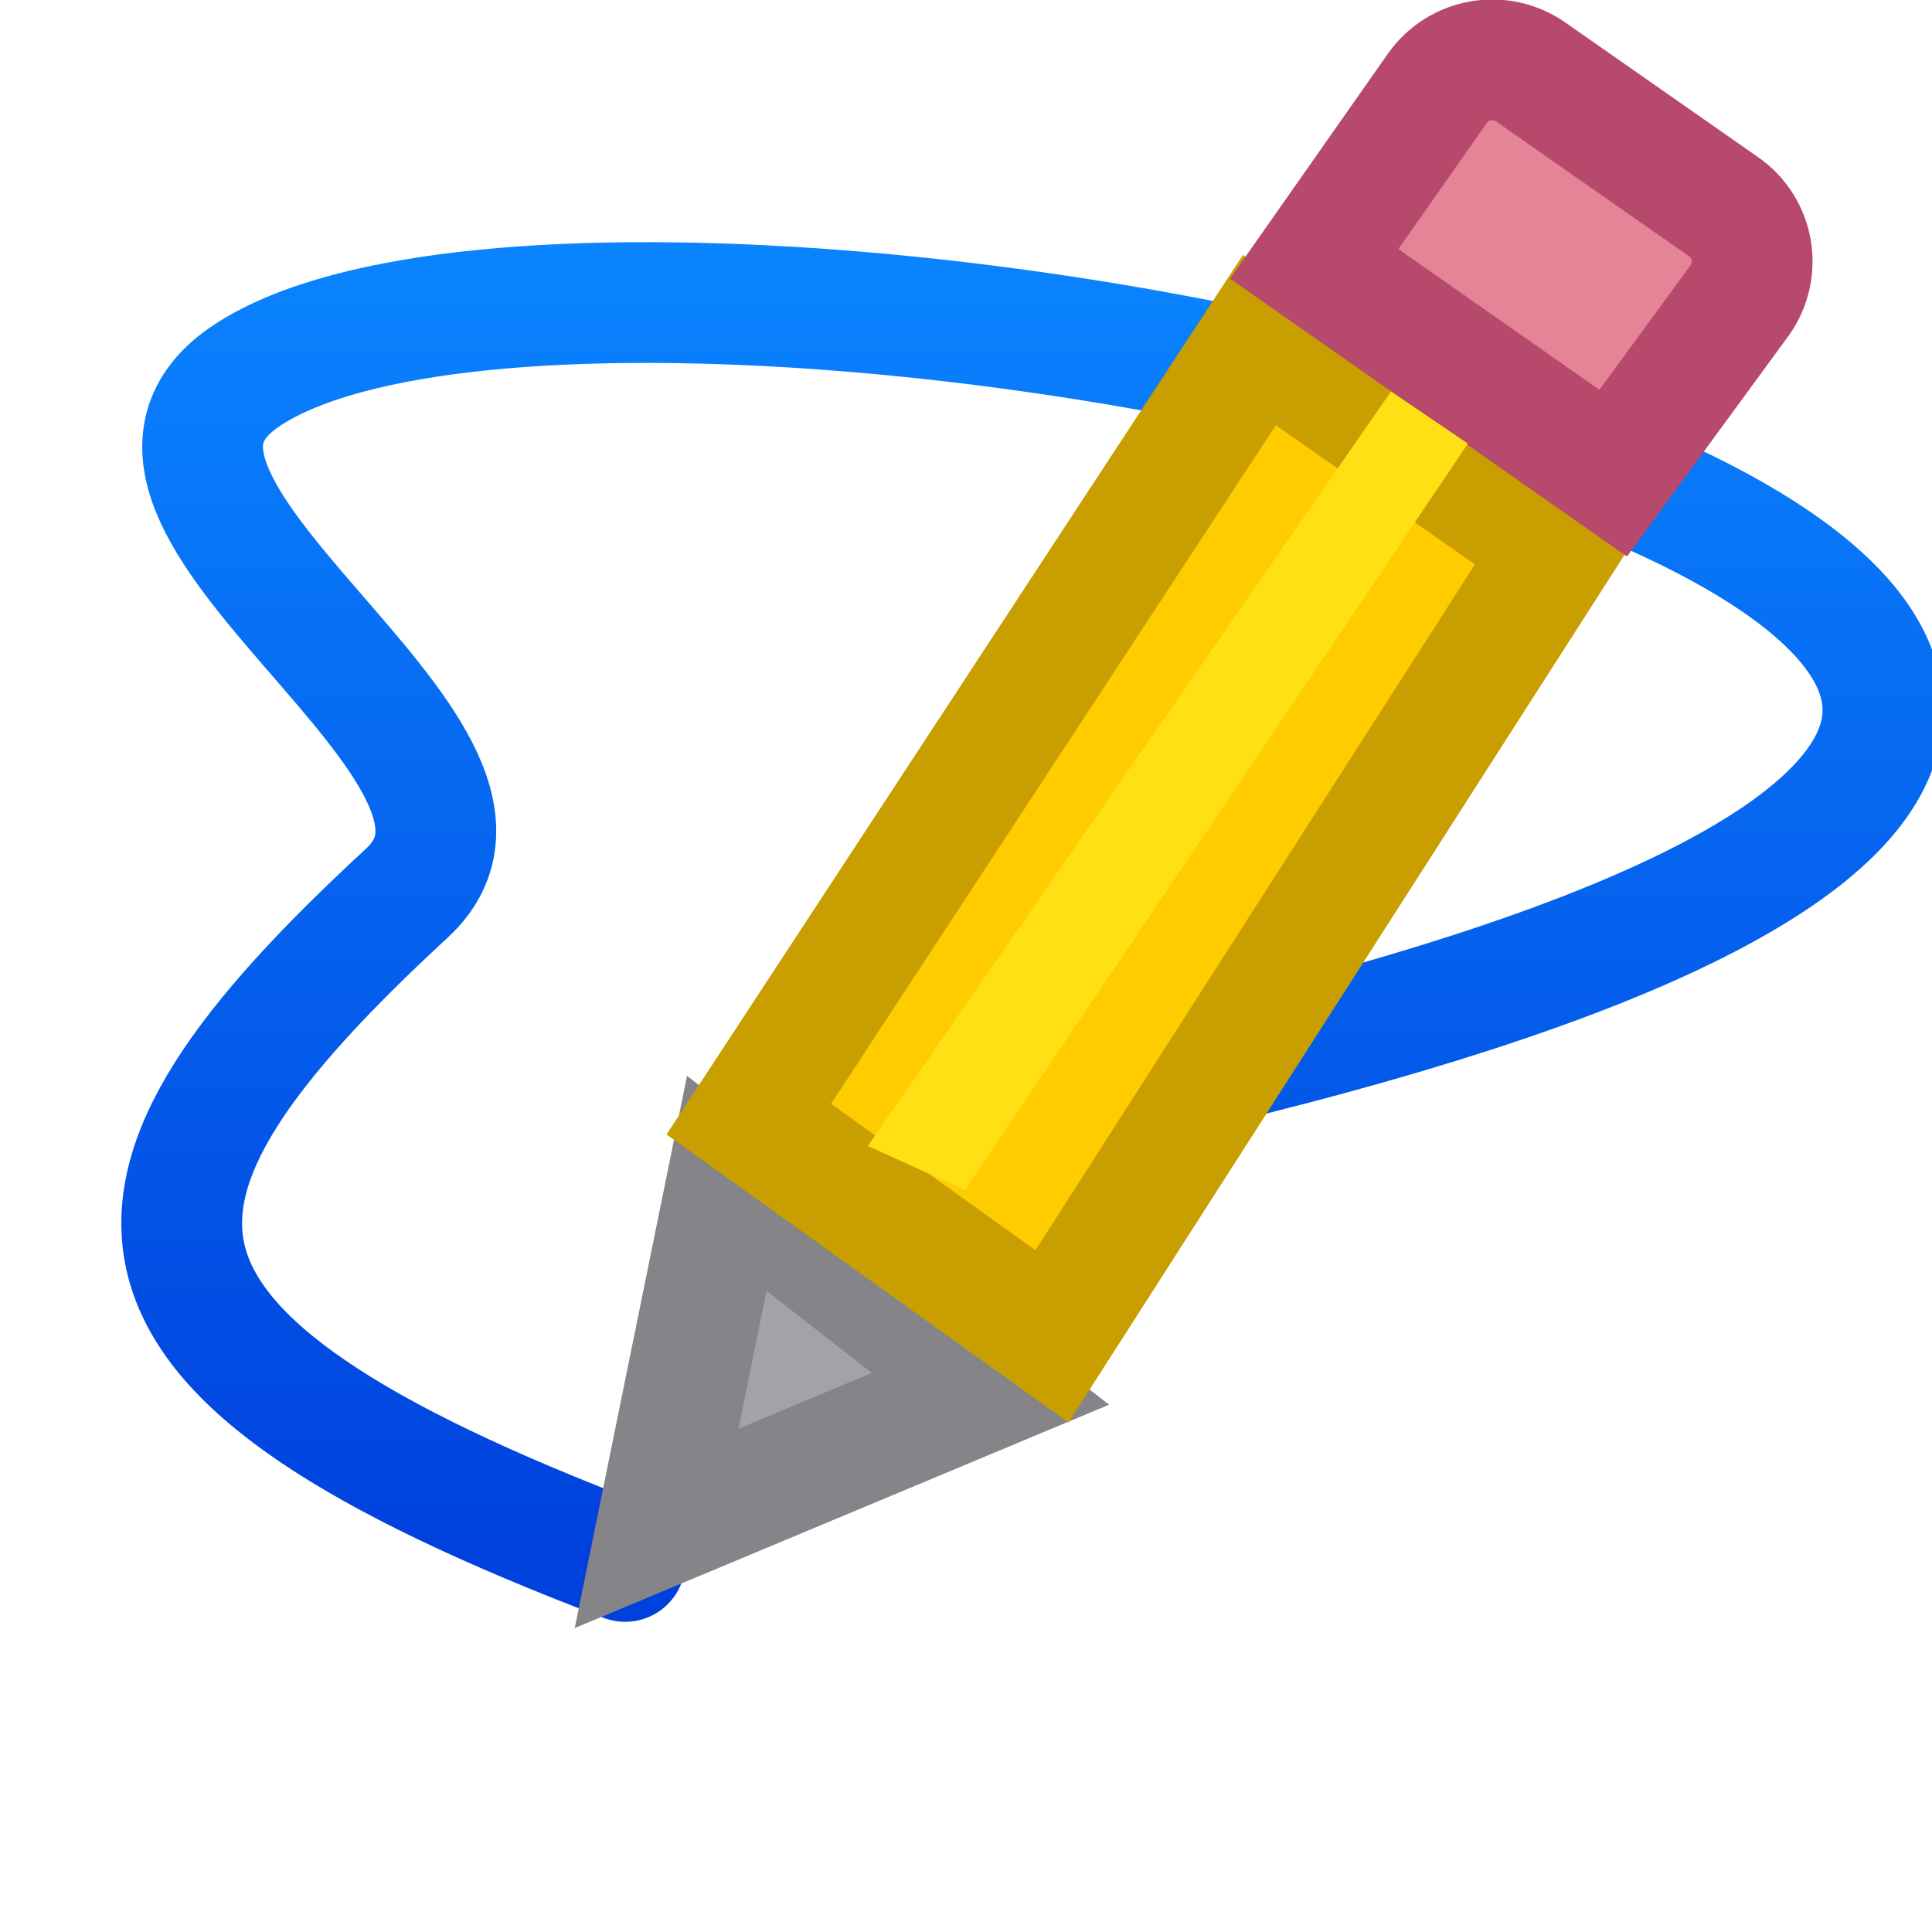 <svg viewBox="0 0 16 16" xmlns="http://www.w3.org/2000/svg" xmlns:xlink="http://www.w3.org/1999/xlink"><linearGradient id="a" gradientUnits="userSpaceOnUse" x1="8" x2="8" y1="13" y2="2"><stop offset="0" stop-color="#0040dd"/><stop offset="1" stop-color="#0a84ff"/></linearGradient><path d="m5.177 12.931c-4.584-1.742-4.502-3.046-1.809-5.533 1.265-1.168-2.932-3.243-1.313-4.296 3.428-2.23 23.59 2.249 7.194 5.899" fill="none" stroke="url(#a)" stroke-linecap="round" stroke-linejoin="round"/><g fill="#eac282" transform="matrix(.985 -.174 .174 .985 -2.812 -3.943)"><path d="m6.304 15.066-1.069 2.712 2.923-.657z" fill="#a2a2a7" stroke="#848489" stroke-linecap="square"/><path d="m11.861 8.958-5.285 5.616 2.159 2.208 5.254-5.7z" fill="#fc0" stroke="#c89e00"/><path d="m14.066 7c-.142 0-.284.054-.393.163l-1.255 1.252 2.136 2.137 1.283-1.229c.218-.218.218-.568 0-.785l-1.377-1.375c-.109-.109-.252-.163-.394-.163z" fill="#e68497" stroke="#b6496c"/><path d="m13.412 10.102-.552-.536-5.352 5.398.728.5z" fill="#ffe014"/></g></svg>